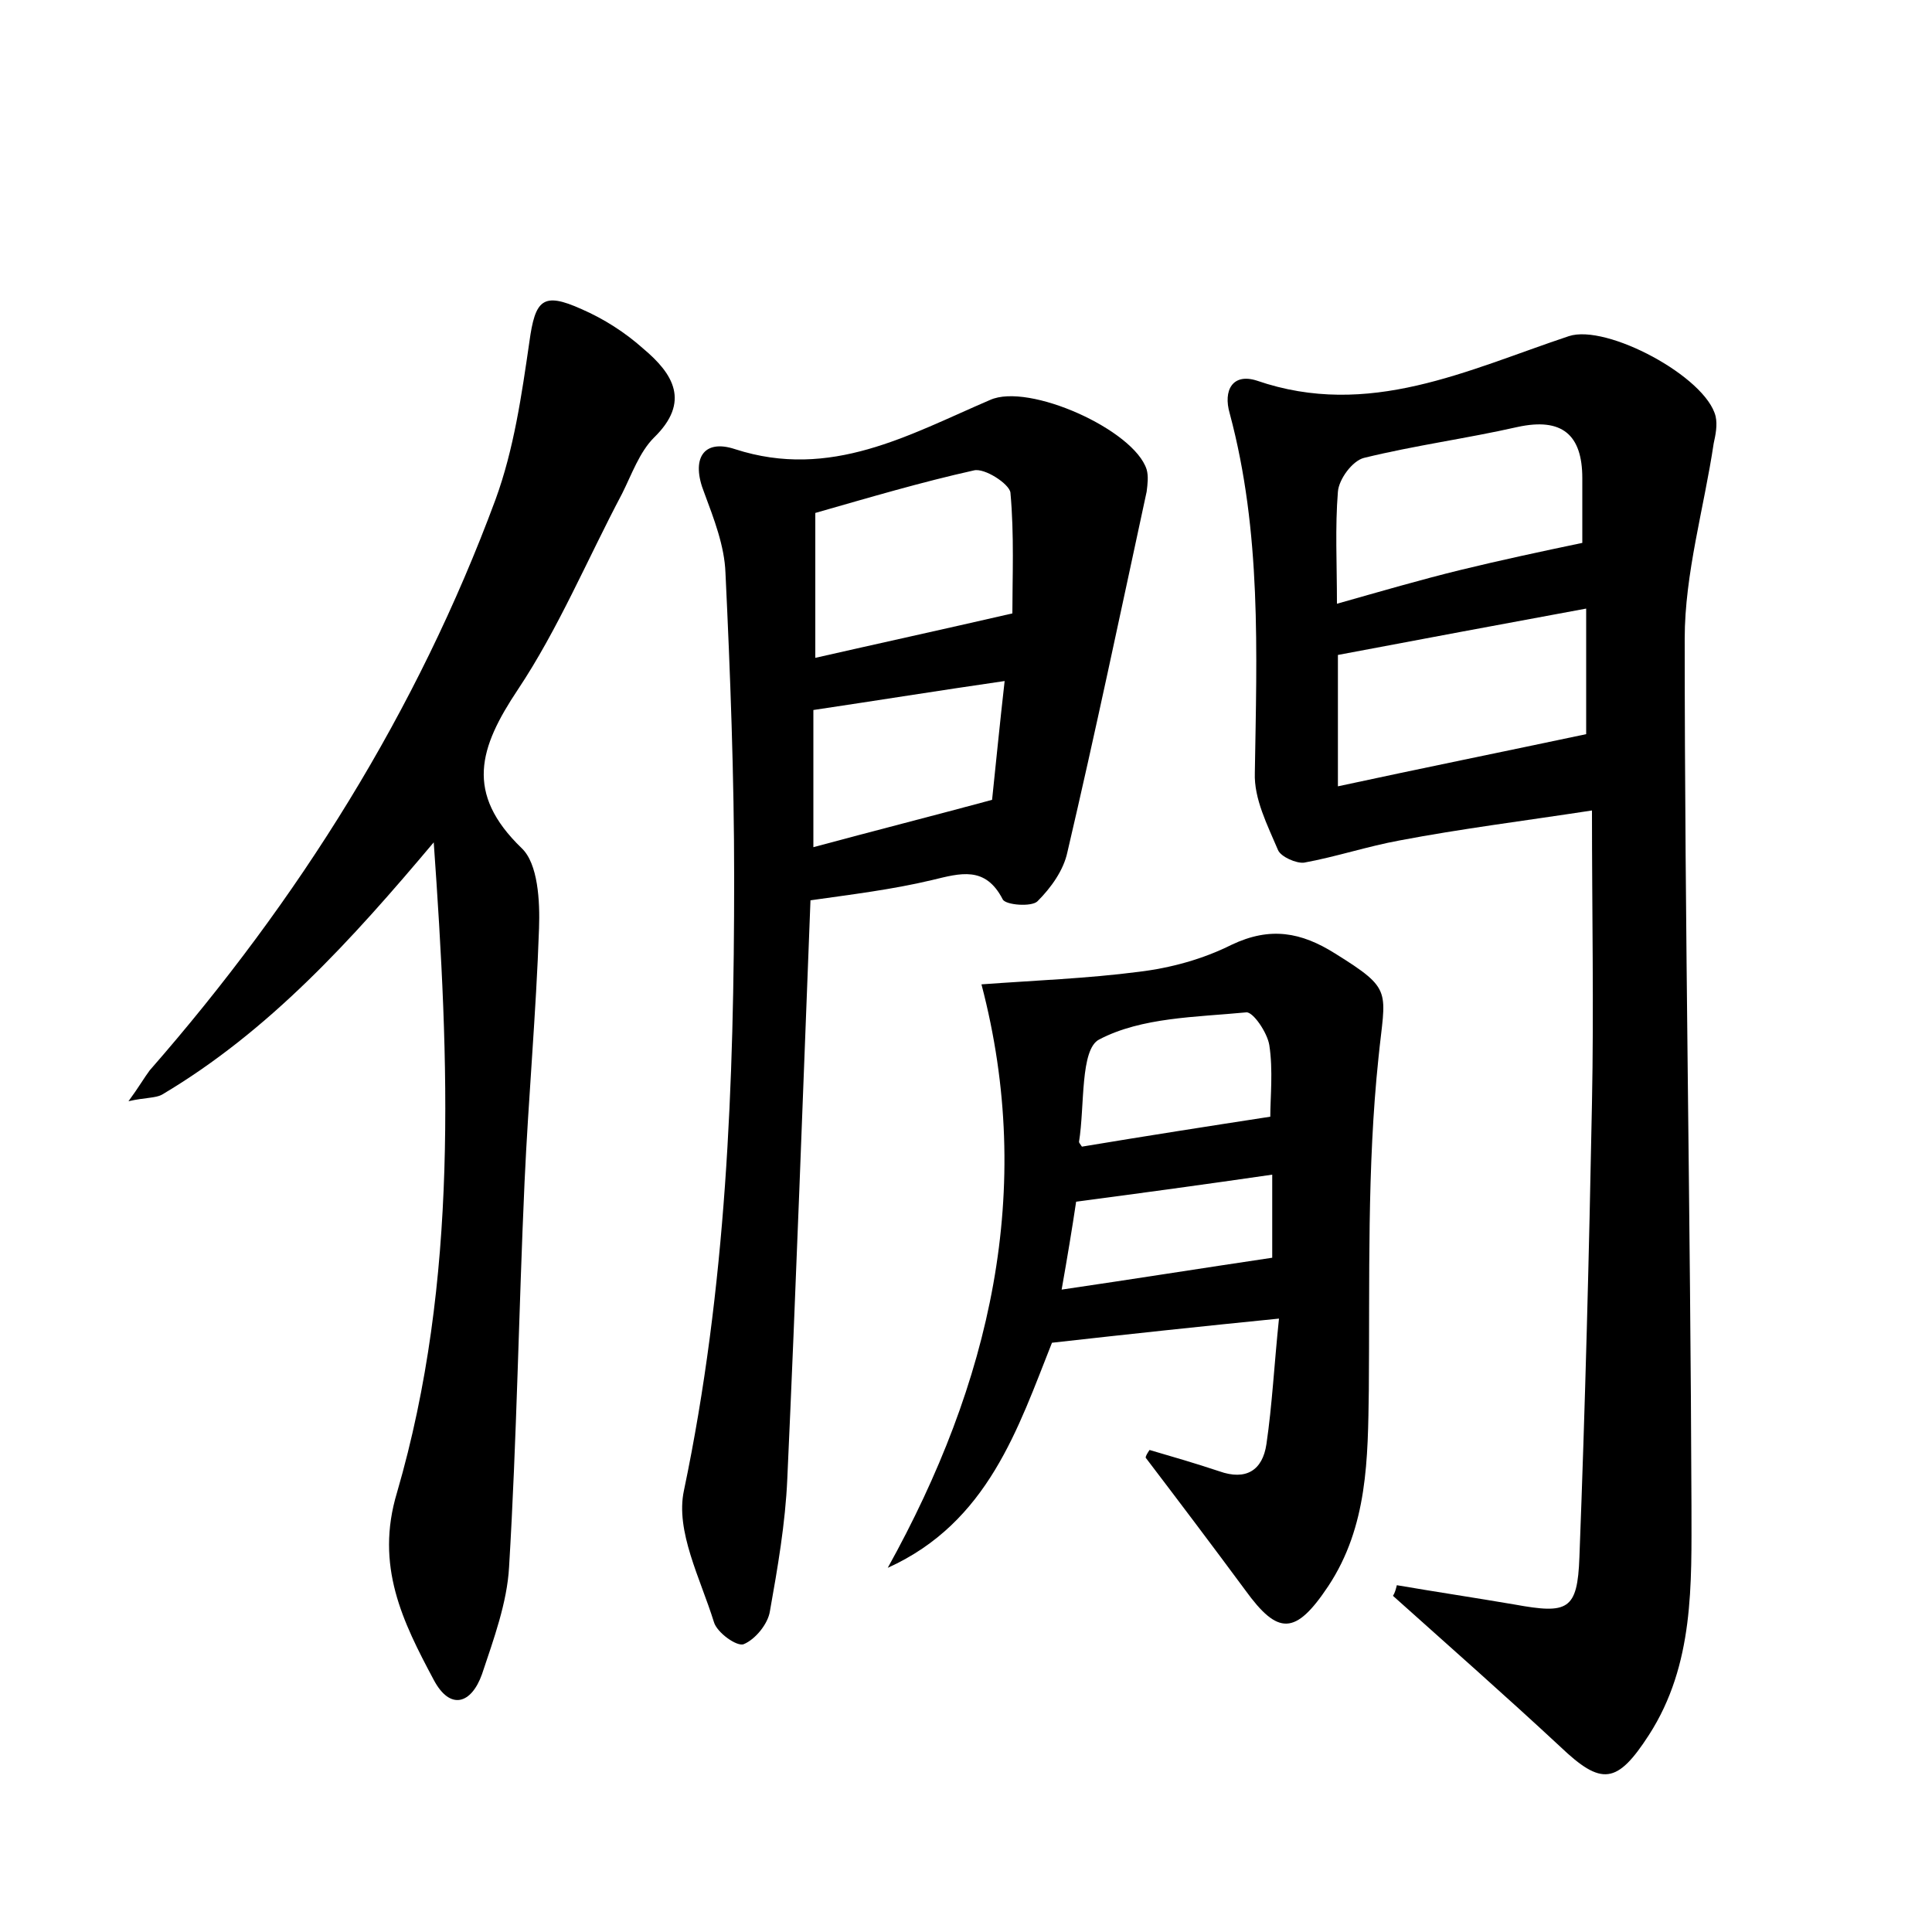 <?xml version="1.0" encoding="utf-8"?>
<!-- Generator: Adobe Illustrator 22.0.0, SVG Export Plug-In . SVG Version: 6.00 Build 0)  -->
<svg version="1.1" id="图层_1" xmlns="http://www.w3.org/2000/svg" xmlns:xlink="http://www.w3.org/1999/xlink" x="0px" y="0px"
	 viewBox="0 0 200 200" style="enable-background:new 0 0 200 200;" xml:space="preserve">
<style type="text/css">
	.st1{fill:#010000;}
	.st4{fill:#fbfafc;}
</style>
<g>
	
	<path d="M144.6,164.1c4.1,0.7,8.1,1.3,12.2,2c5.5,1,6.5,0.6,6.7-4.9c0.6-15.7,1-31.3,1.3-47c0.2-9.9,0-19.8,0-30.3
		c-7.2,1.1-13.6,1.9-19.9,3.1c-3.3,0.6-6.6,1.7-9.9,2.3c-0.8,0.1-2.4-0.6-2.7-1.3c-1.1-2.6-2.5-5.3-2.4-8
		c0.2-12.5,0.7-24.9-2.6-37.2c-0.7-2.4,0.3-4.2,2.8-3.4c11.6,4,21.8-1.1,32.3-4.6c3.9-1.3,14.2,4.2,15.2,8.3c0.2,0.9,0,1.9-0.2,2.8
		c-1,6.7-3,13.5-3,20.2c0,29.9,0.6,59.8,0.7,89.8c0,8.1,0.3,16.4-4.4,23.7c-3.3,5.1-4.9,5.3-9.2,1.2c-5.7-5.3-11.5-10.4-17.3-15.6
		C144.4,164.9,144.5,164.5,144.6,164.1z M138.4,62.5c4.6-1.3,8.7-2.5,12.8-3.5c4.1-1,8.3-1.9,12.6-2.8c0-2,0-4.4,0-6.7
		c0-4.5-2.1-6.3-6.7-5.3c-5.3,1.2-10.6,1.9-15.9,3.2c-1.2,0.3-2.6,2.2-2.7,3.5C138.2,54.6,138.4,58.3,138.4,62.5z M138.5,81.4
		c8.8-1.9,17.2-3.6,25.7-5.4c0-4.1,0-8.6,0-13c-8.7,1.6-17.2,3.2-25.7,4.8C138.5,72.3,138.5,76.6,138.5,81.4z"/>
	<path d="M83.9,93.2c-0.8,20.4-1.5,40.2-2.4,59.9c-0.2,4.6-1,9.2-1.8,13.7c-0.2,1.3-1.5,2.9-2.7,3.4c-0.7,0.3-2.8-1.2-3.1-2.3
		c-1.4-4.5-4-9.4-3.1-13.6c4.4-21,5.2-42.2,5.2-63.4c0-10.5-0.4-21.1-0.9-31.6c-0.1-2.8-1.2-5.6-2.2-8.3c-1.4-3.5-0.1-5.6,3.2-4.5
		c9.9,3.2,18-1.5,26.4-5.1c4-1.8,14.9,3.1,16.2,7.2c0.2,0.7,0.1,1.5,0,2.3c-2.7,12.5-5.3,24.9-8.2,37.3c-0.4,1.9-1.7,3.7-3.1,5.1
		c-0.6,0.6-3.3,0.4-3.6-0.2c-1.8-3.5-4.4-2.7-7.3-2C92.3,92.1,88.1,92.6,83.9,93.2z M104.8,63.5c0-3.7,0.2-8.1-0.2-12.5
		c-0.1-0.9-2.7-2.6-3.8-2.3c-5.4,1.2-10.8,2.8-16.4,4.4c0,5,0,9.9,0,15C91,66.6,97.4,65.2,104.8,63.5z M104,70.5
		c-6.9,1-13.1,2-19.8,3c0,4.6,0,9.2,0,14.2c6.3-1.7,12.2-3.2,18.5-4.9C103.1,79,103.5,74.9,104,70.5z"/>
	<path d="M44.9,87.2c-8.5,10.1-17,19.5-28.1,26.1c-0.7,0.4-1.8,0.3-3.5,0.7c1.1-1.5,1.6-2.4,2.2-3.2c15.4-17.6,27.7-37.2,35.8-59.1
		c1.9-5.2,2.7-10.8,3.5-16.3c0.6-4.4,1.4-5.2,5.4-3.4c2.3,1,4.5,2.4,6.4,4.1c3.1,2.6,4.9,5.5,1.1,9.2c-1.5,1.5-2.3,3.8-3.3,5.8
		c-3.6,6.8-6.6,14-10.8,20.3c-4,6-5.5,10.7,0.4,16.4c1.7,1.6,1.9,5.5,1.8,8.3c-0.3,8.8-1.1,17.5-1.5,26.3
		c-0.6,13.3-0.8,26.5-1.6,39.8c-0.2,3.7-1.6,7.5-2.8,11.1c-1.1,3.1-3.3,3.8-5,0.6c-3.2-6-6.1-11.8-3.8-19.4
		C47.5,132.5,46.5,109.9,44.9,87.2z"/>
	<path d="M119,150.1c2.4,0.7,4.8,1.4,7.2,2.2c2.8,1,4.5-0.1,4.9-2.8c0.6-4.1,0.8-8.2,1.3-13c-8,0.8-15.5,1.6-23.5,2.5
		c-3.5,8.8-6.6,18.6-17,23.3c10.6-19.1,15.3-39.1,9.7-60.4c5.4-0.4,10.9-0.6,16.3-1.3c3.3-0.4,6.6-1.3,9.6-2.8
		c4-1.9,7.2-1.3,10.7,0.9c6.1,3.8,5.2,3.8,4.5,10.8c-1.2,11.4-0.9,22.9-1,34.4c-0.1,7.1-0.1,14.1-4.2,20.3c-3.4,5.1-5.2,5.1-8.6,0.4
		c-3.4-4.6-6.8-9.1-10.3-13.7C118.6,150.7,118.8,150.4,119,150.1z M112,118.7c6.6-1.1,13-2.1,19.5-3.1c0-2,0.3-4.8-0.1-7.4
		c-0.2-1.3-1.7-3.5-2.4-3.4c-5.2,0.5-10.8,0.5-15.2,2.8c-2,1-1.5,6.9-2.1,10.6C111.7,118.3,111.8,118.4,112,118.7z M109.9,133.5
		c7.5-1.1,14.4-2.2,21.8-3.3c0-2.2,0-5.3,0-8.6c-6.9,1-13.5,1.9-20.3,2.8C111,127.1,110.5,130.1,109.9,133.5z"/>
	
	
	
	
	
	
</g>
</svg>
